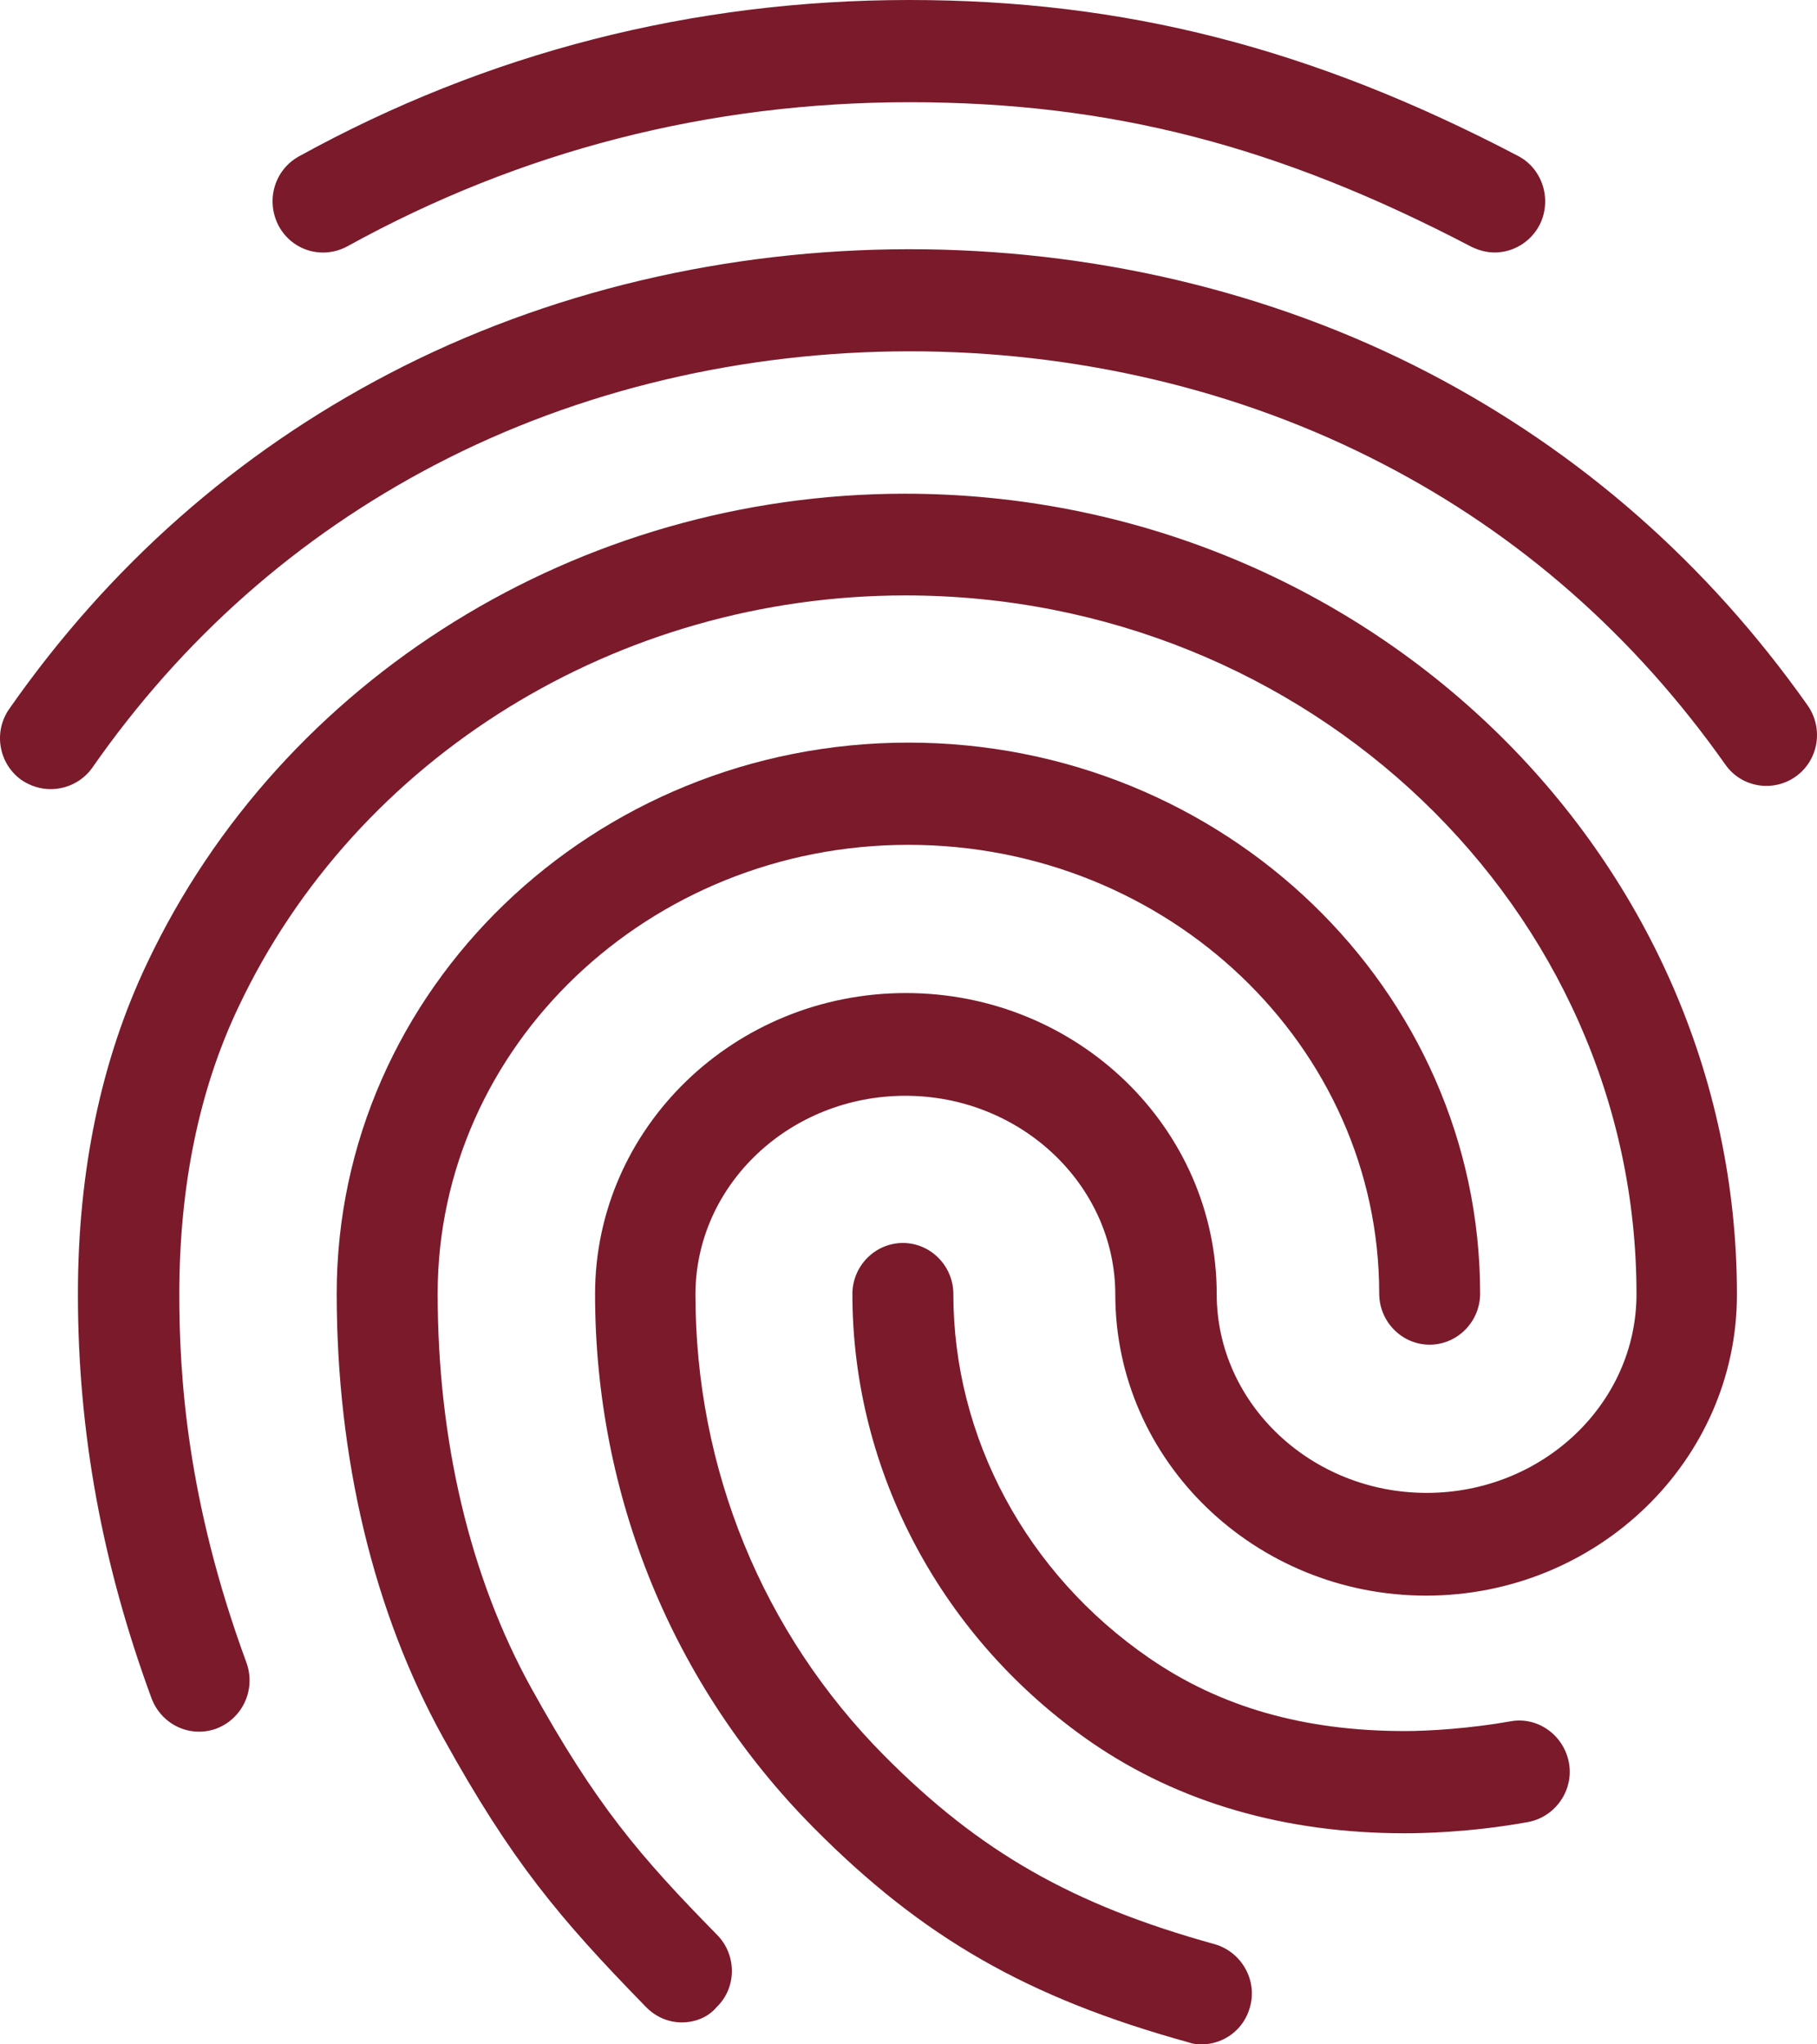 <svg width="32" height="36" viewBox="0 0 32 36" fill="none" xmlns="http://www.w3.org/2000/svg">
<path d="M9.352 29.718C8.276 27.765 7.708 25.371 7.708 22.779C7.708 18.423 11.431 14.877 15.998 14.877C20.575 14.877 24.29 18.423 24.29 22.779C24.29 23.274 24.689 23.679 25.178 23.679C25.667 23.679 26.067 23.274 26.067 22.779C26.067 17.424 21.552 13.077 15.999 13.077C10.445 13.077 5.93 17.433 5.93 22.779C5.93 25.677 6.579 28.386 7.805 30.6C9.005 32.769 9.84 33.768 11.378 35.343C11.555 35.523 11.777 35.613 12.008 35.613C12.231 35.613 12.462 35.532 12.622 35.343C12.977 35.001 12.977 34.425 12.631 34.074C11.262 32.679 10.498 31.788 9.352 29.718Z" fill="#7A1A2B"/>
<path d="M6.117 4.338C9.165 2.655 12.488 1.8 16.016 1.8C19.553 1.8 22.512 2.565 25.916 4.347C26.049 4.41 26.182 4.446 26.325 4.446C26.644 4.446 26.955 4.266 27.115 3.96C27.337 3.519 27.169 2.97 26.733 2.745C23.108 0.846 19.802 0 16.016 0C12.195 0 8.578 0.927 5.264 2.754C4.828 2.997 4.677 3.537 4.908 3.978C5.148 4.419 5.681 4.572 6.117 4.338Z" fill="#7A1A2B"/>
<path d="M15.936 8.694C10.205 8.694 4.962 11.943 2.589 16.965C1.78 18.666 1.372 20.628 1.372 22.788C1.372 25.218 1.798 27.54 2.669 29.907C2.847 30.375 3.353 30.609 3.815 30.438C4.278 30.258 4.509 29.745 4.34 29.277C3.282 26.406 3.158 24.192 3.158 22.788C3.158 20.898 3.504 19.197 4.197 17.739C6.277 13.329 10.889 10.485 15.945 10.485C23.045 10.485 28.821 16.002 28.821 22.788C28.821 24.723 27.16 26.289 25.125 26.289C23.09 26.289 21.428 24.714 21.428 22.788C21.428 19.863 18.975 17.487 15.954 17.487C12.933 17.487 10.48 19.863 10.48 22.788C10.48 26.343 11.849 29.682 14.328 32.184C16.247 34.119 18.096 35.181 20.93 35.964C21.001 35.991 21.081 36 21.161 36C21.552 36 21.908 35.739 22.014 35.343C22.148 34.866 21.863 34.371 21.392 34.236C18.886 33.543 17.251 32.607 15.572 30.915C13.43 28.755 12.248 25.866 12.248 22.797C12.248 20.862 13.91 19.296 15.945 19.296C17.98 19.296 19.642 20.871 19.642 22.797C19.642 25.722 22.103 28.098 25.116 28.098C28.128 28.098 30.59 25.722 30.59 22.797C30.59 15.021 24.014 8.694 15.936 8.694Z" fill="#7A1A2B"/>
<path d="M31.834 12.42C30.066 9.918 27.826 7.956 25.169 6.57C19.571 3.654 12.426 3.663 6.837 6.588C4.171 7.983 1.923 9.963 0.163 12.483C-0.121 12.888 -0.024 13.446 0.376 13.734C0.536 13.842 0.714 13.896 0.892 13.896C1.167 13.896 1.443 13.77 1.62 13.527C3.211 11.241 5.246 9.45 7.654 8.19C12.746 5.526 19.26 5.517 24.36 8.172C26.76 9.414 28.786 11.196 30.386 13.464C30.67 13.869 31.23 13.959 31.63 13.671C32.029 13.383 32.118 12.825 31.834 12.42Z" fill="#7A1A2B"/>
<path d="M26.6 30.312C25.889 30.438 25.169 30.483 24.743 30.483C22.966 30.483 21.49 30.06 20.237 29.196C18.078 27.711 16.79 25.317 16.79 22.788C16.79 22.293 16.39 21.888 15.901 21.888C15.412 21.888 15.012 22.293 15.012 22.788C15.012 25.92 16.594 28.872 19.233 30.69C20.77 31.743 22.628 32.283 24.743 32.283C24.991 32.283 25.871 32.274 26.911 32.085C27.391 31.995 27.72 31.527 27.631 31.041C27.542 30.555 27.08 30.222 26.6 30.312Z" fill="#7A1A2B"/>
</svg>
